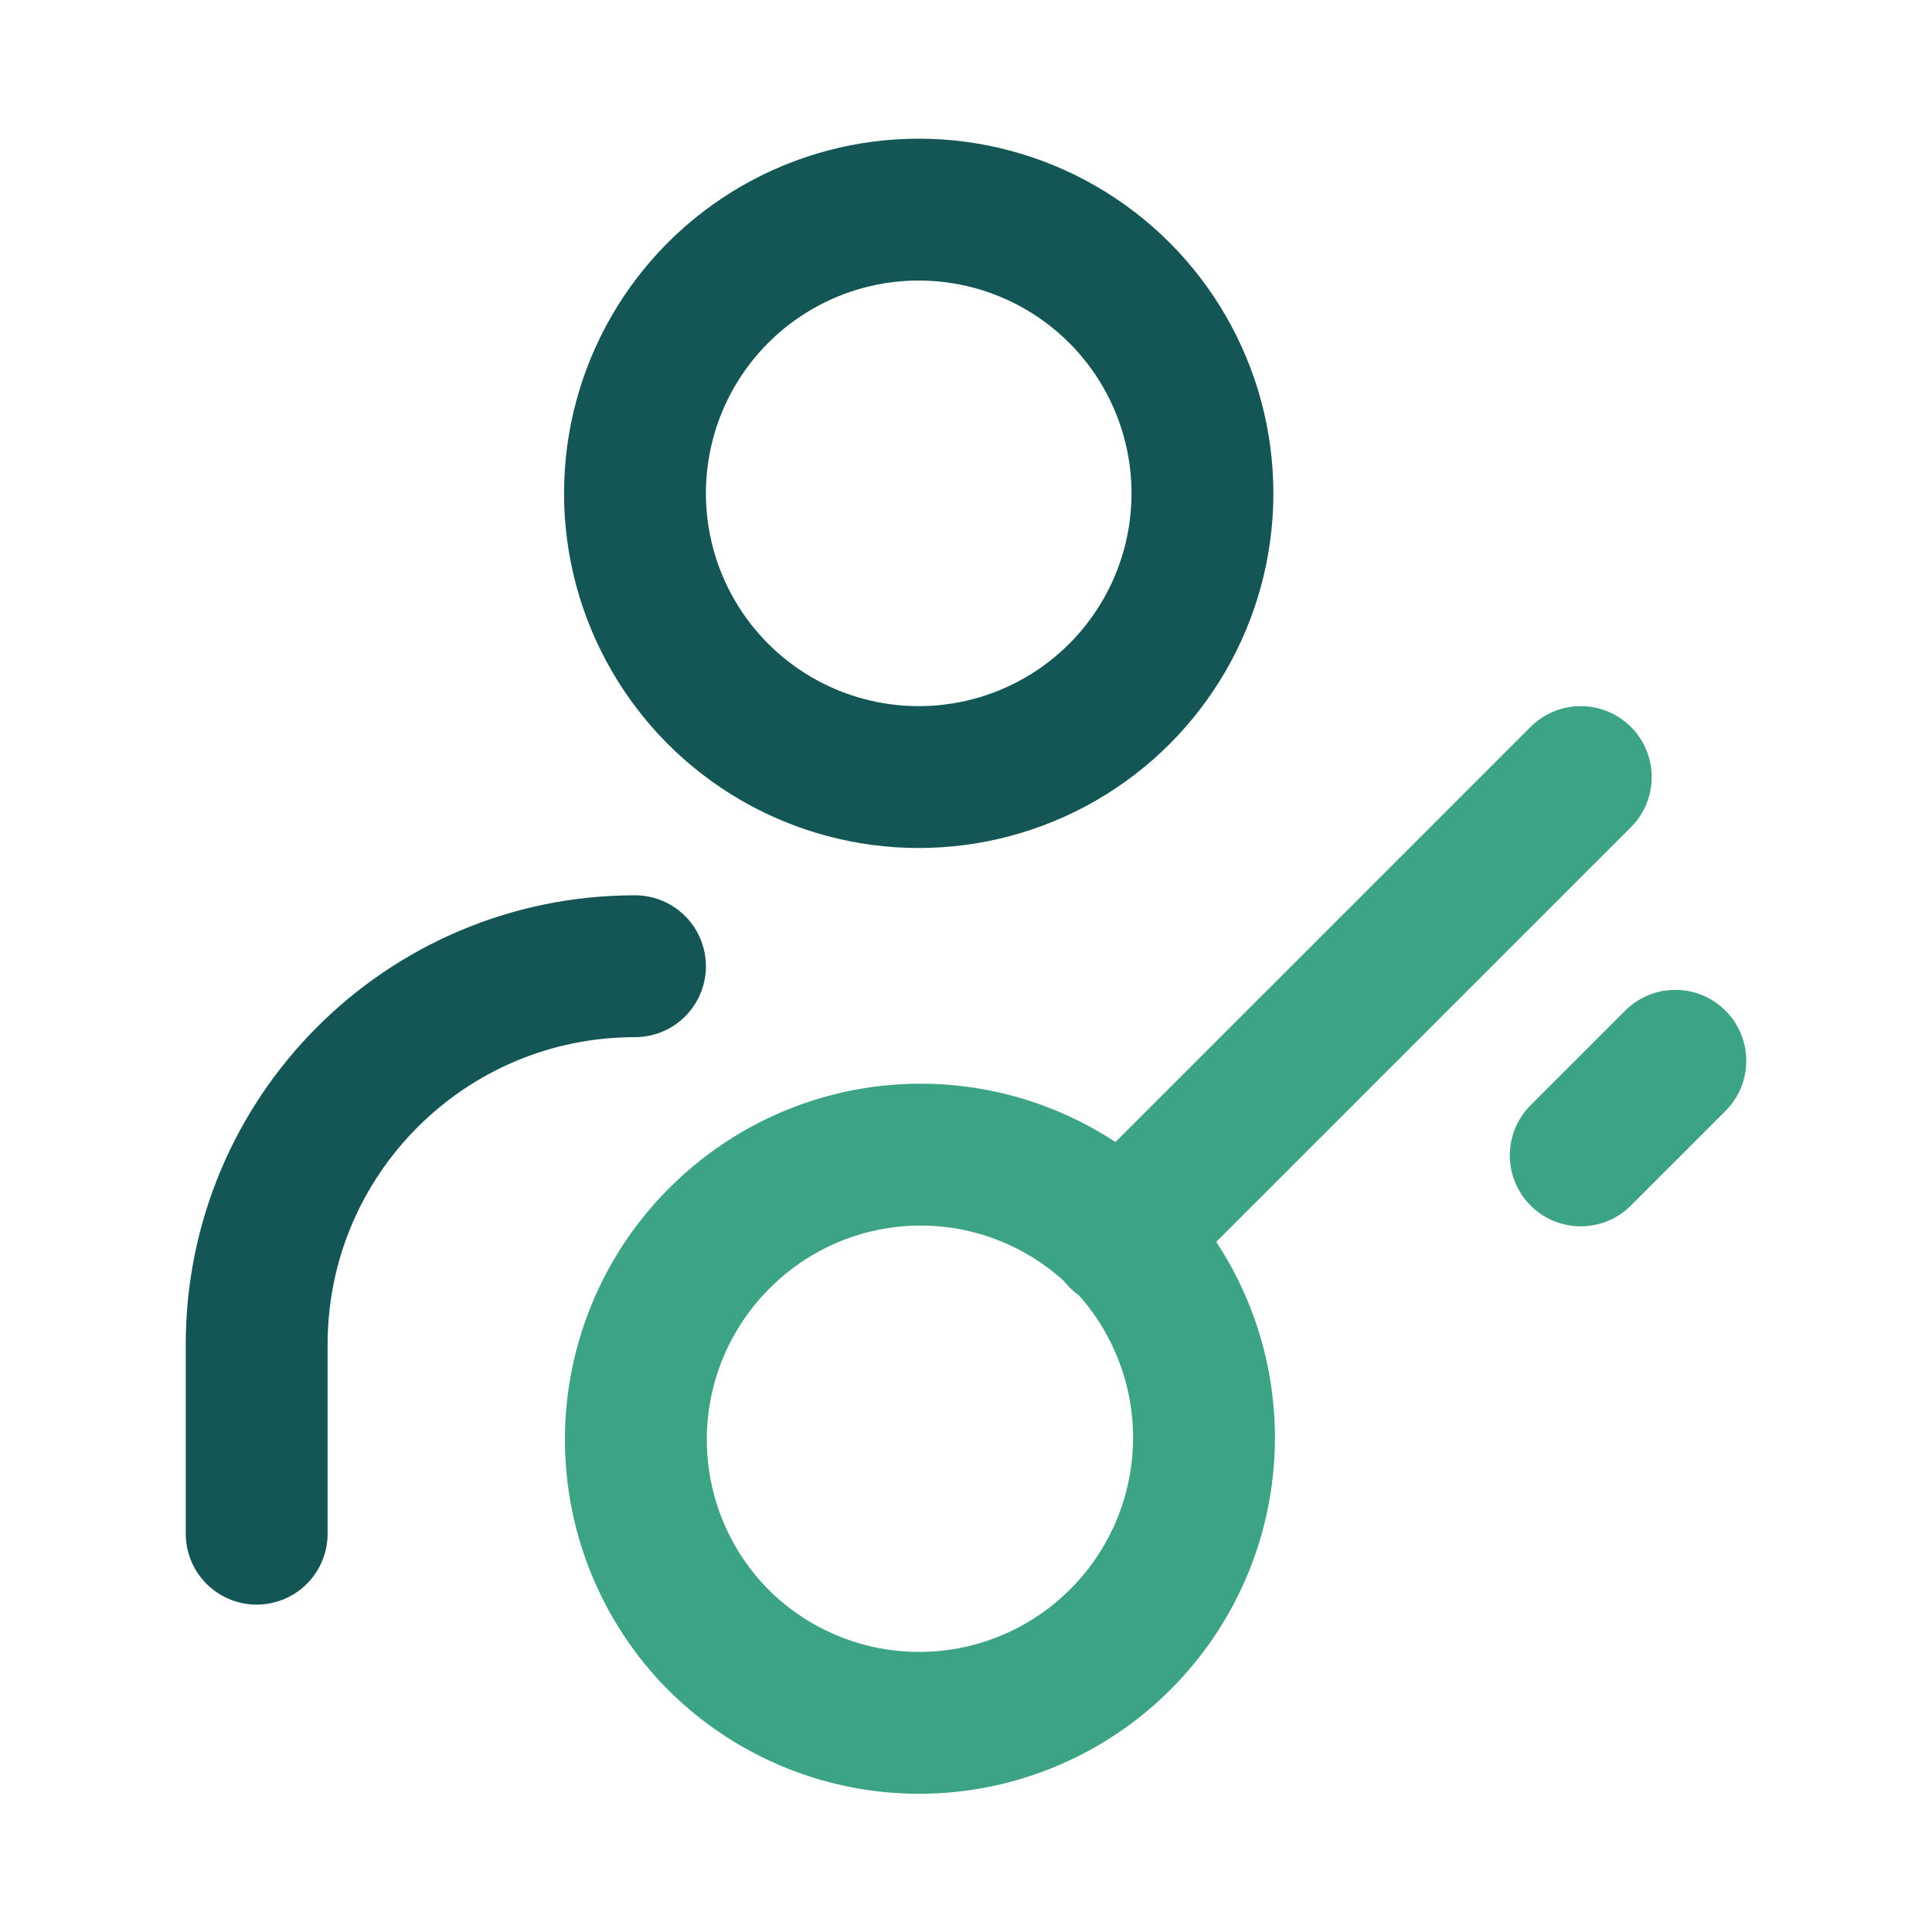 <?xml version="1.0" encoding="UTF-8" standalone="no"?>
<svg
   data-name="Capa 1"
   viewBox="0 0 256 256"
   version="1.1"
   id="svg8"
   xml:space="preserve"
   width="256"
   height="256"
   xmlns="http://www.w3.org/2000/svg"
   xmlns:svg="http://www.w3.org/2000/svg"><defs
     id="defs2" /><path
     style="fill:none"
     d="M 0,0 H 256 V 256 H 0 Z"
     id="path2" /><g
     id="g8"
     transform="matrix(12.532,0,0,12.532,-3.586,2.71)"><g
       fill="none"
       stroke="#145656"
       stroke-linecap="round"
       stroke-linejoin="round"
       stroke-width="1.5"
       id="g1"><path
         d="M 3,16 V 14 C 3,11.79 4.79,10 7,10"
         id="path1" /><circle
         cx="10"
         cy="5"
         r="3"
         id="circle1" /></g><g
       fill="none"
       stroke="#3ca384"
       stroke-linecap="round"
       stroke-linejoin="round"
       stroke-width="1.5"
       id="g2"><path
         d="m 12.13,12.87 c 0,0 -0.01,-0.02 -0.02,-0.03 v 0 a 3,3 0 0 0 -4.18,0 3.006,3.006 0 0 0 -0.07,4.26 l 0.03,0.03 a 3.006,3.006 0 0 0 4.26,-0.03 3.015,3.015 0 0 0 0,-4.23 m -0.02,0 L 17,8 m 0,4 1,-1"
         id="path2-5" /></g></g></svg>
